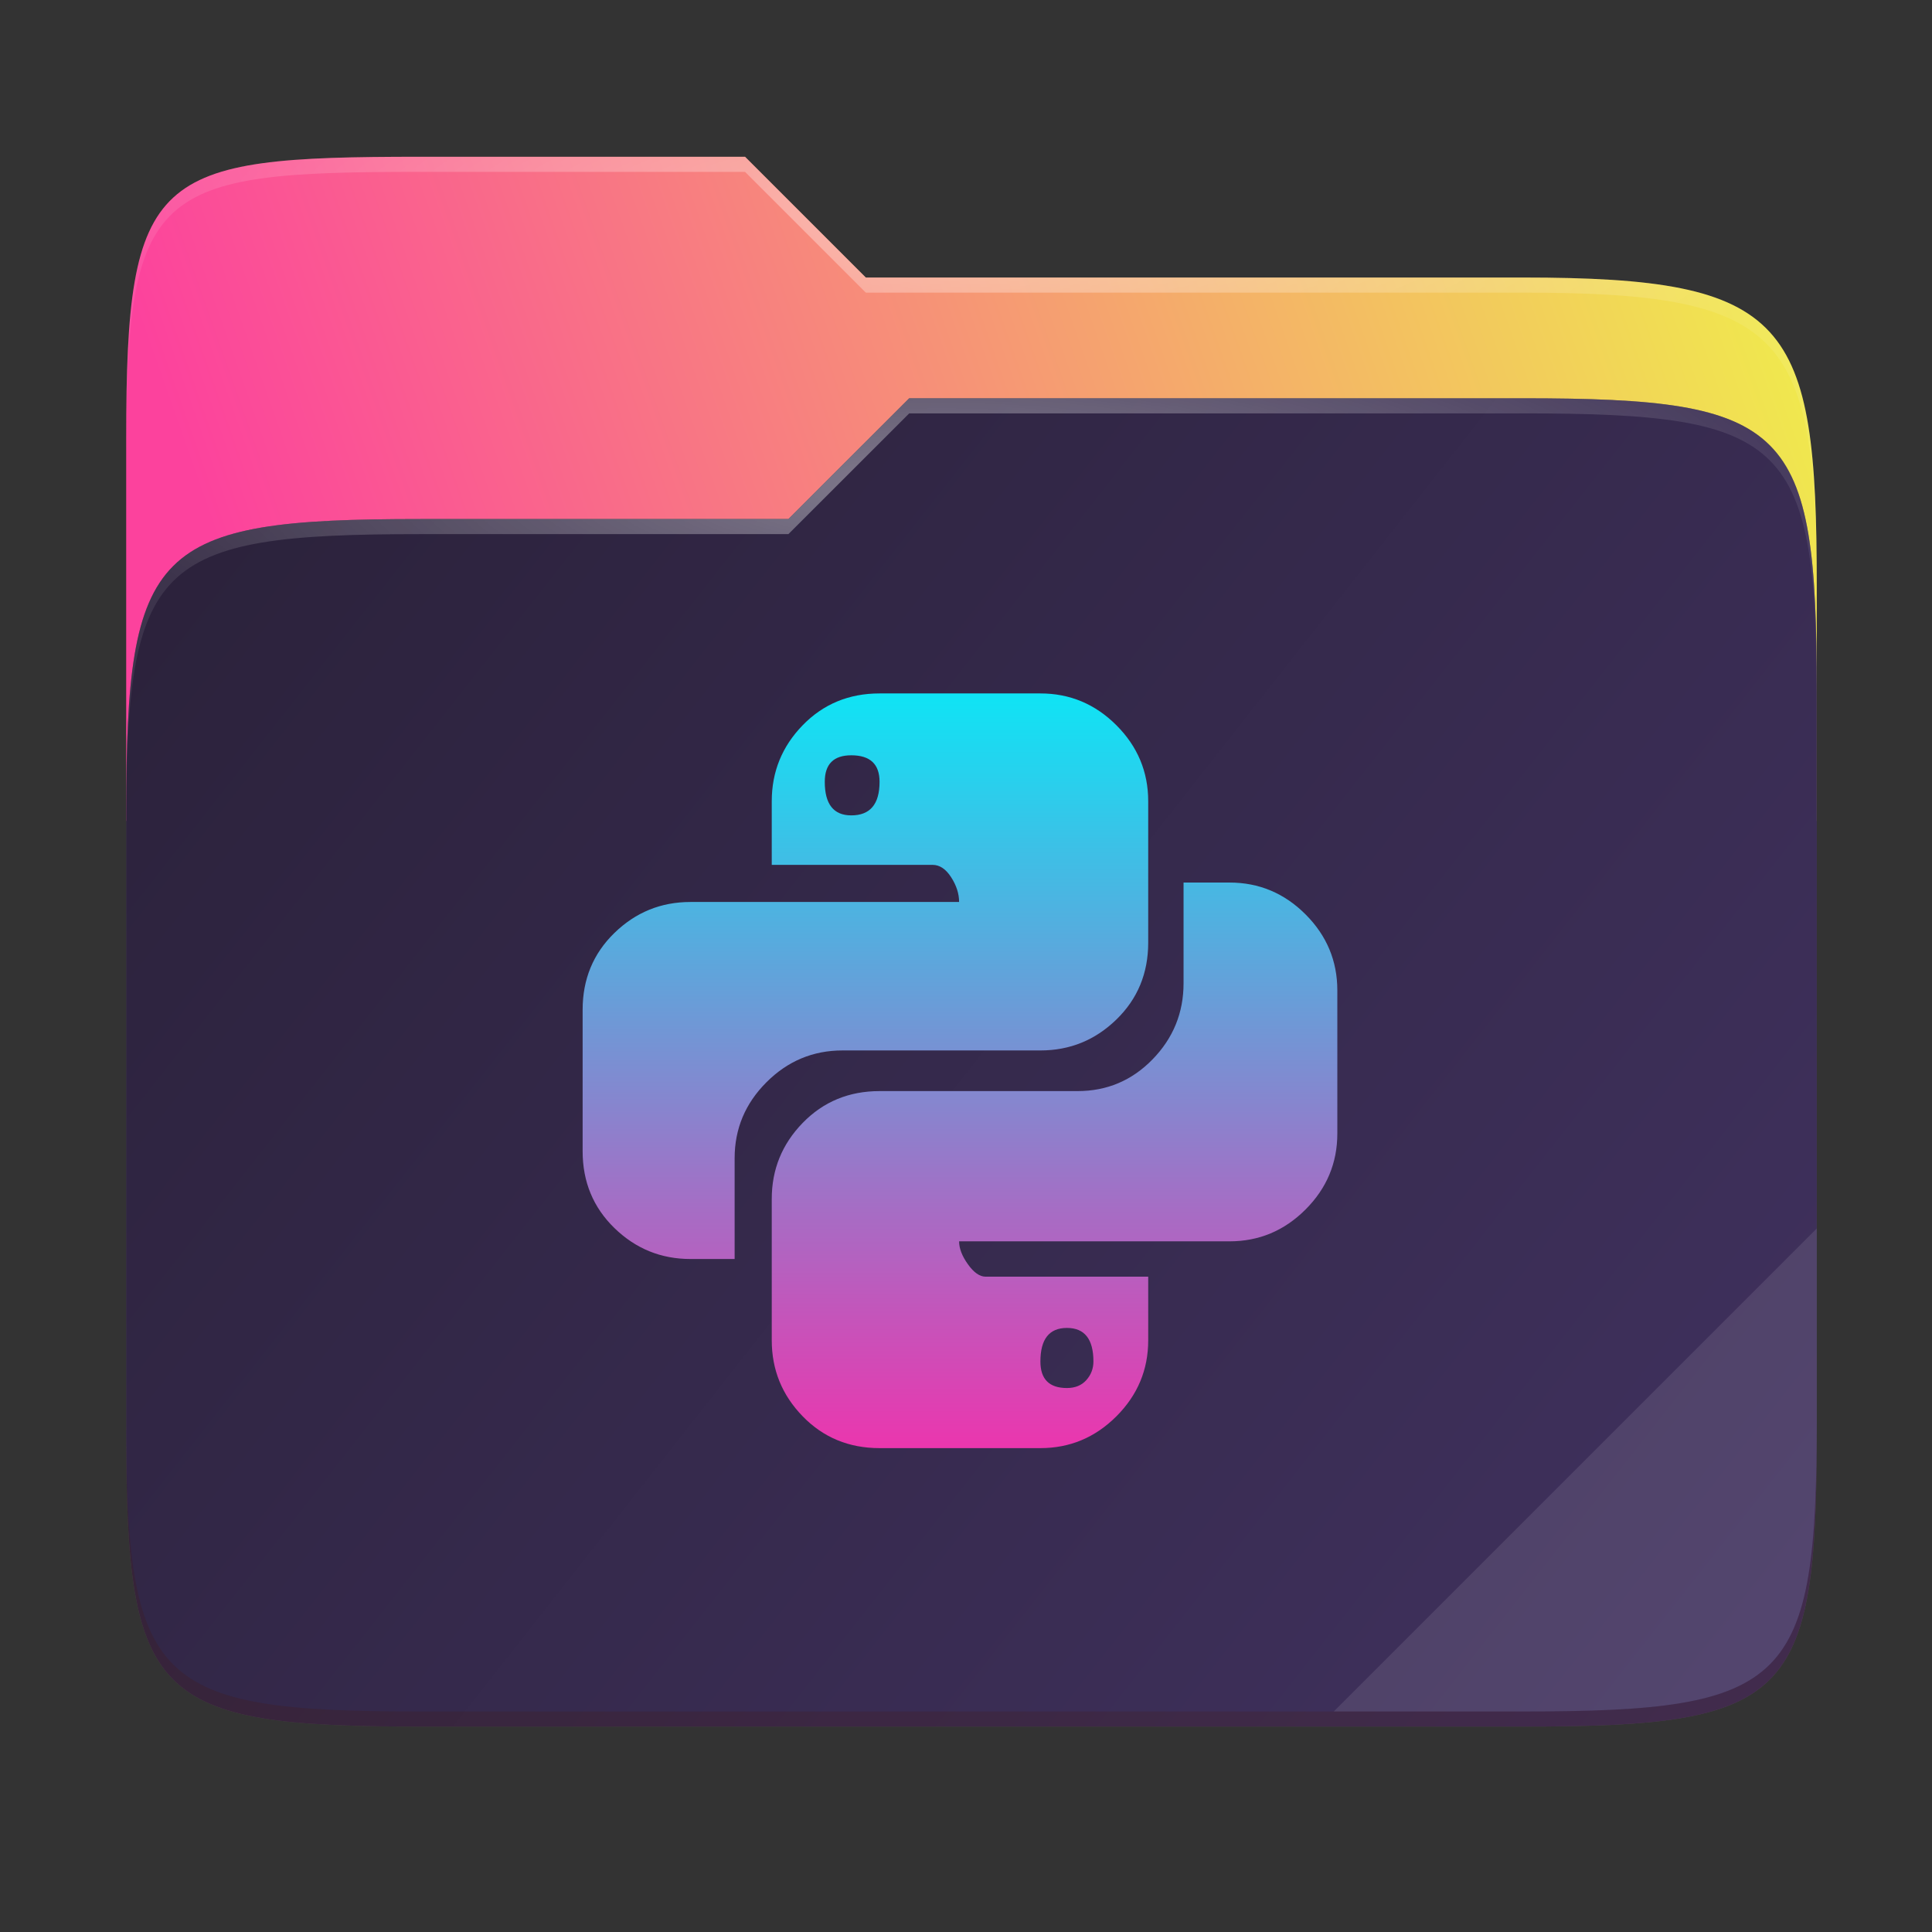 <svg fill="none" height="256" viewBox="0 0 256 256" width="256" xmlns="http://www.w3.org/2000/svg" xmlns:xlink="http://www.w3.org/1999/xlink">
  <rect x="0" y="0" width="256" height="256" fill="#333333" stroke="none"/>
  <linearGradient id="paint0_linear" gradientUnits="userSpaceOnUse" x1="241" x2="17" y1="50" y2="129">
    <stop offset="0" stop-color="#f0ea4d"/>
    <stop offset=".874" stop-color="#fc429d"/>
  </linearGradient>
  <linearGradient id="paint1_linear" gradientUnits="userSpaceOnUse" x1="17" x2="241" y1="53" y2="229">
    <stop offset="0" stop-color="#2a2139"/>
    <stop offset="1" stop-color="#413260"/>
  </linearGradient>
  <linearGradient id="lg1">
    <stop offset="0" stop-color="#fff"/>
    <stop offset="1" stop-color="#fff" stop-opacity=".204"/>
  </linearGradient>
  <radialGradient id="paint2_radial" cx="0" cy="0" gradientTransform="matrix(112.006 0 0 29.462 128.726 28.773)" gradientUnits="userSpaceOnUse" r="1" xlink:href="#lg1"/>
  <radialGradient id="paint3_radial" cx="0" cy="0" gradientTransform="matrix(112.006 0 0 28.462 124.726 64.774)" gradientUnits="userSpaceOnUse" r="1" xlink:href="#lg1"/>
  <linearGradient id="paint4_linear" gradientUnits="userSpaceOnUse" x1="127.203" x2="127.203" y1="91.883" y2="191.883">
    <stop offset="0" stop-color="#0fe4f5"/>
    <stop offset="1" stop-color="#eb36ae"/>
  </linearGradient>
  <path d="m55.717 20.772c-35.37 0-38.996 1.999-38.996 37.299v50.706h224.011v-31.08c0-35.3-3.626-40.924-38.996-40.924h-87.01l-16.001-16.001z" fill="url(#paint0_linear)"/>
  <path d="m55.716 68.775c-35.37 0-38.995 3.625-38.995 38.925v82.159c0 35.299 3.625 38.924 38.995 38.924h146.02c35.371 0 38.996-3.625 38.996-38.924v-98.16c0-35.299-3.625-38.925-38.996-38.925h-81.26l-16.009 16.001z" fill="#685f55" opacity=".5"/>
  <path d="m55.716 68.775c-35.37 0-38.995 3.625-38.995 38.925v82.159c0 35.299 3.625 38.924 38.995 38.924h146.02c35.371 0 38.996-3.625 38.996-38.924v-98.16c0-35.299-3.625-38.925-38.996-38.925h-81.26l-16.009 16.001z" fill="url(#paint1_linear)"/>
  <path d="m55.717 20.772c-35.37 0-38.996 1.999-38.996 37.299v2c0-35.3 3.626-37.299 38.996-37.299h43.008l16.001 16.001h87.01c35.37 0 38.996 5.624 38.996 40.924v-2c0-35.3-3.626-40.924-38.996-40.924h-87.01l-16.001-16.001z" fill="url(#paint2_radial)" opacity=".4"/>
  <path d="m120.476 52.774-16.009 16.001h-48.75c-35.37 0-38.996 3.624-38.996 38.923v2c0-35.299 3.626-38.923 38.996-38.923h48.75l16.009-16.001h81.26c35.37 0 38.996 3.624 38.996 38.924v-2c0-35.3-3.626-38.924-38.996-38.924z" fill="url(#paint3_radial)" opacity=".4"/>
  <path d="m240.732 162.779-64.003 64.003h25.007c35.37 0 38.996-3.624 38.996-38.923z" fill="#fff" opacity=".1"/>
  <path d="m16.721 187.859v2c0 35.299 3.626 38.924 38.996 38.924h146.019c35.37 0 38.996-3.625 38.996-38.924v-2c0 35.299-3.626 38.923-38.996 38.923h-146.019c-35.37 0-38.996-3.624-38.996-38.923z" fill="#491706" opacity=".2"/>
  <path d="m162.917 116.942c3.903 0 7.26 1.405 10.071 4.215 2.81 2.81 4.215 6.167 4.215 10.07v18.97c0 3.903-1.405 7.26-4.215 10.07-2.811 2.81-6.168 4.216-10.071 4.216h-35.831c0 .936.39 1.951 1.171 3.044s1.561 1.639 2.342 1.639h21.545v8.431c0 3.903-1.405 7.26-4.215 10.071-2.81 2.81-6.167 4.215-10.07 4.215h-21.312c-4.059 0-7.455-1.405-10.187-4.215-2.732-2.811-4.098-6.168-4.098-10.071v-18.735c0-3.903 1.366-7.26 4.098-10.07 2.732-2.811 6.128-4.216 10.187-4.216h26.23c3.903 0 7.221-1.405 9.953-4.215 2.732-2.811 4.098-6.167 4.098-10.071v-13.348zm-21.545 59.016c-2.342 0-3.513 1.483-3.513 4.45 0 2.342 1.171 3.512 3.513 3.512 1.093 0 1.951-.351 2.576-1.053.624-.703.937-1.523.937-2.459 0-2.967-1.171-4.45-3.513-4.45zm-49.884-9.134c-3.903 0-7.26-1.366-10.07-4.098s-4.216-6.128-4.216-10.187v-18.736c0-4.059 1.406-7.455 4.216-10.187s6.167-4.098 10.07-4.098h35.598c0-1.093-.351-2.186-1.054-3.279s-1.522-1.639-2.459-1.639h-21.311v-8.431c0-3.903 1.366-7.26 4.098-10.07 2.732-2.81 6.128-4.215 10.187-4.215h21.312c3.903 0 7.26 1.405 10.07 4.215 2.81 2.81 4.215 6.168 4.215 10.07v18.735c0 4.059-1.405 7.455-4.215 10.187-2.81 2.733-6.167 4.099-10.07 4.099h-26.23c-3.903 0-7.26 1.405-10.07 4.215-2.811 2.811-4.216 6.167-4.216 10.07v13.349zm21.312-58.782c2.498 0 3.747-1.483 3.747-4.449 0-2.342-1.249-3.513-3.747-3.513-2.342 0-3.513 1.171-3.513 3.513 0 2.966 1.171 4.449 3.513 4.449z" fill="url(#paint4_linear)"/>
</svg>
